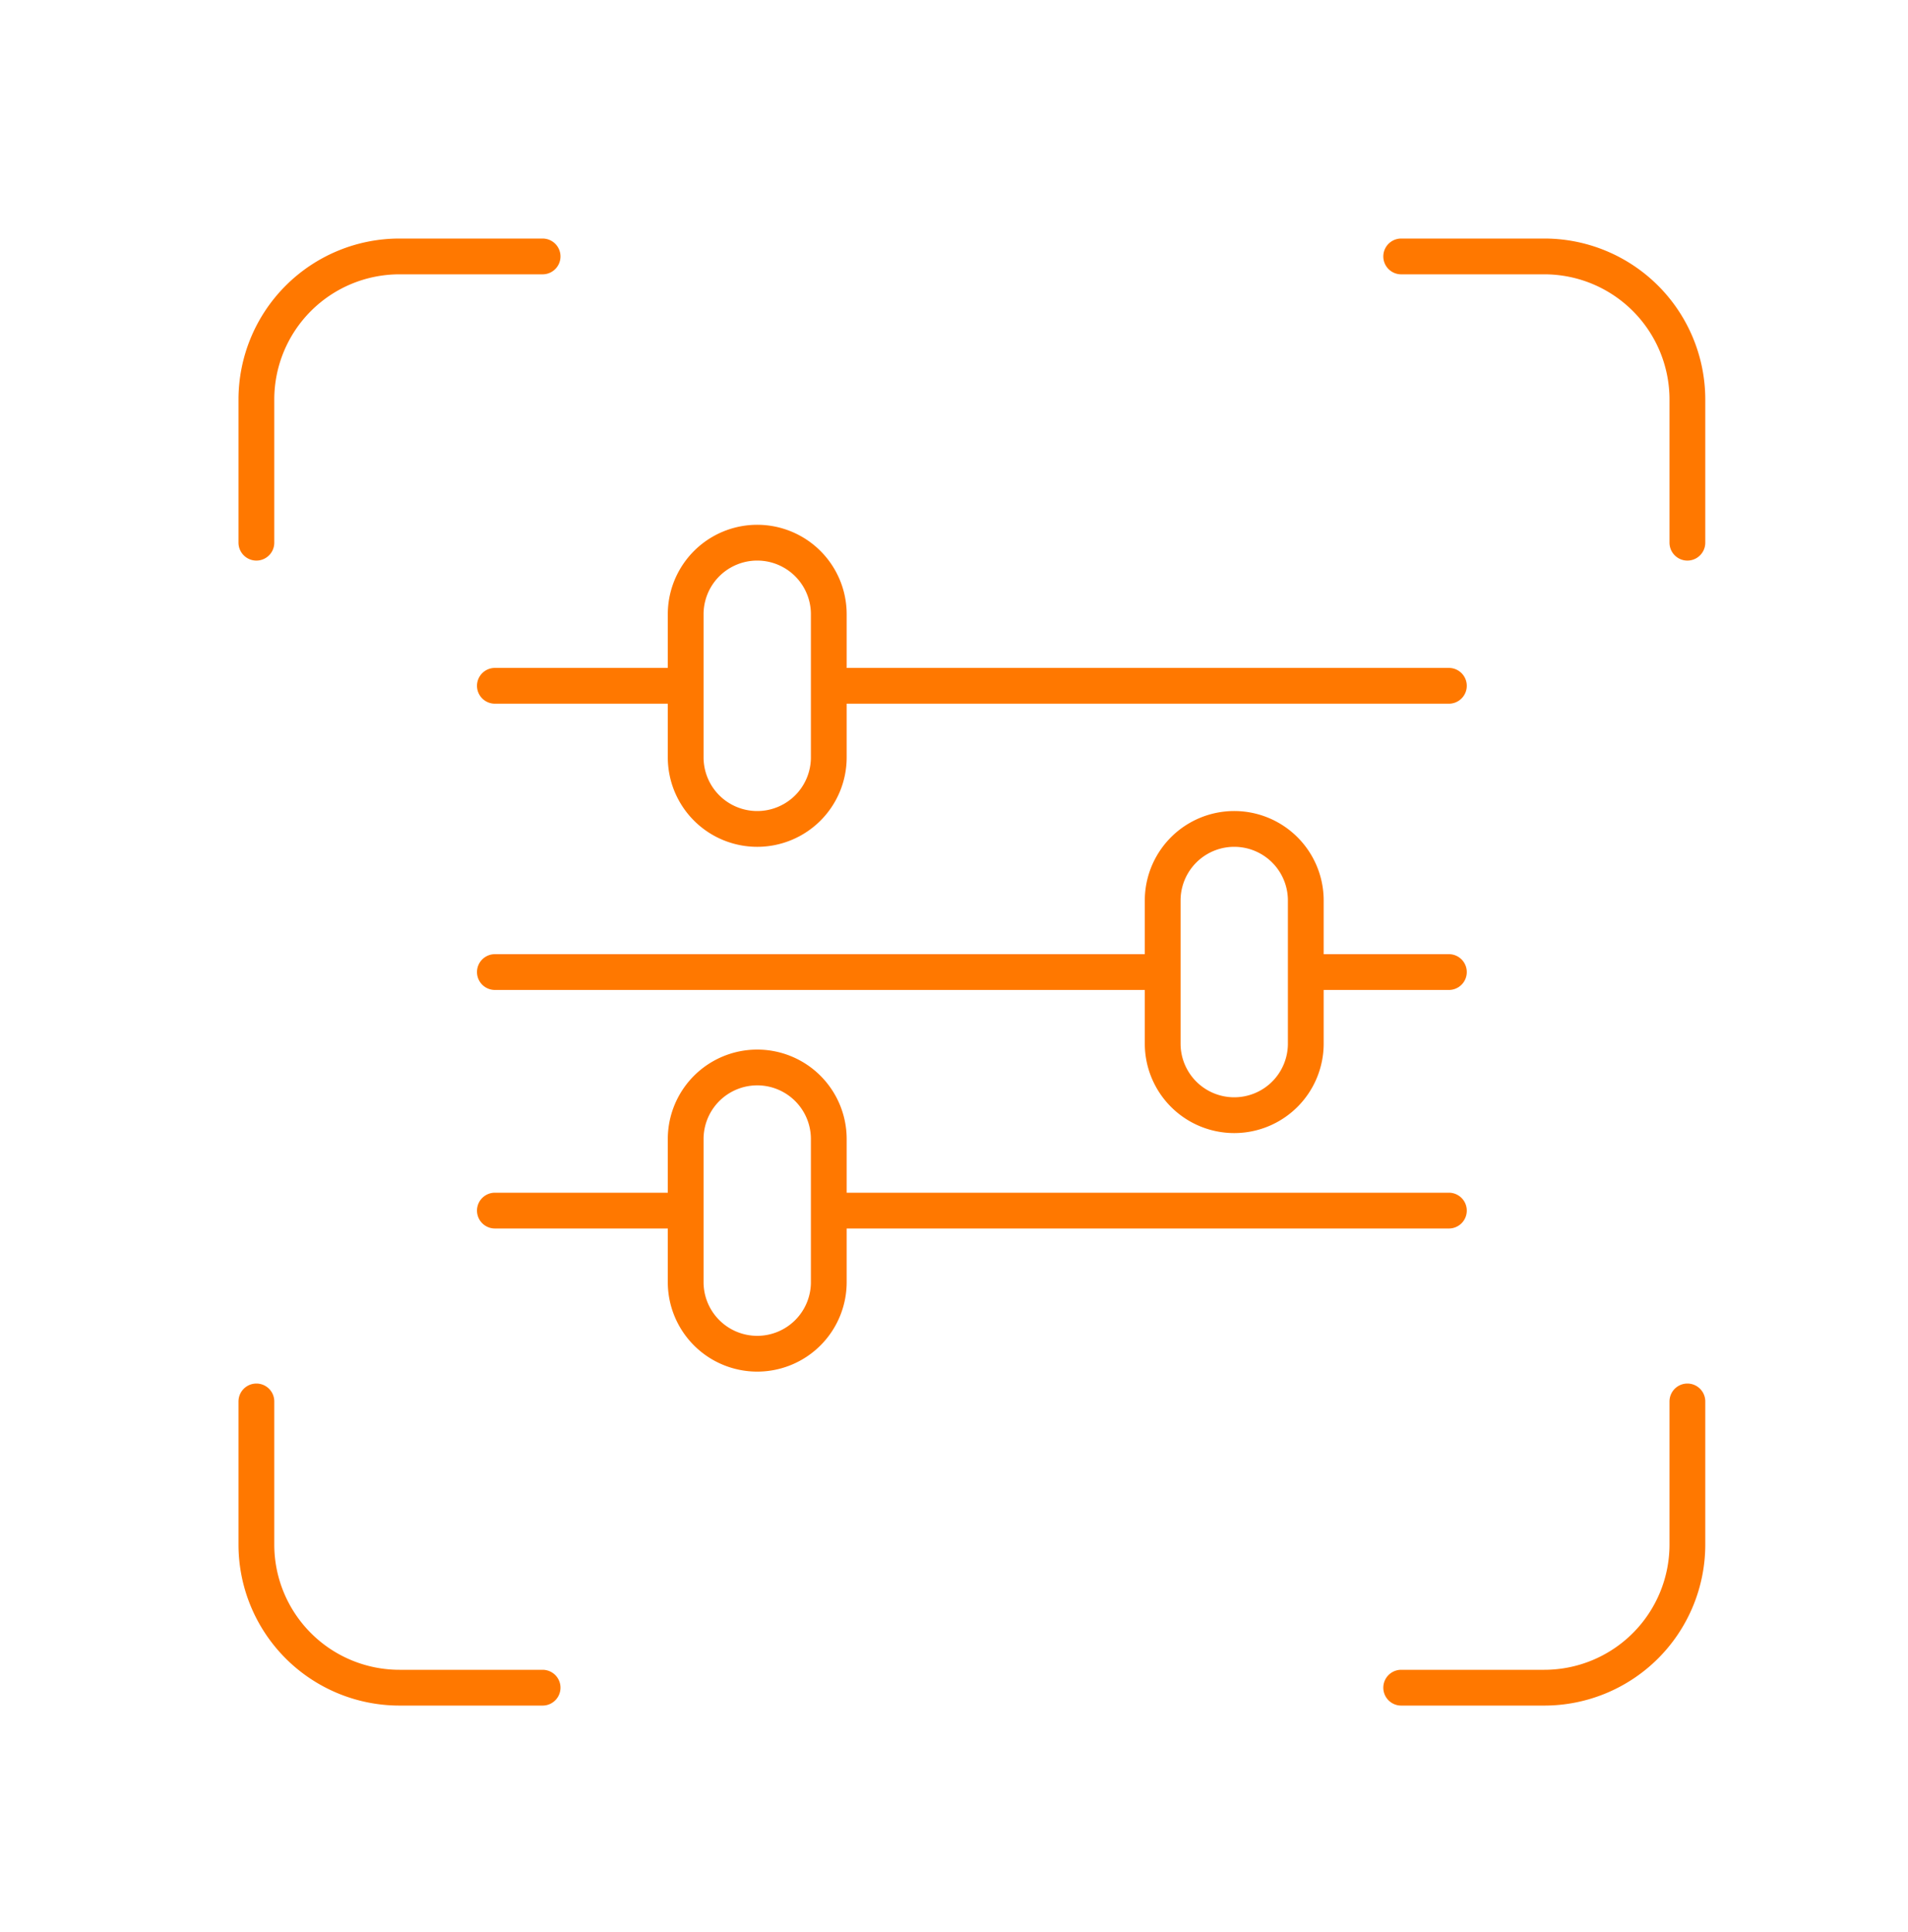<svg xmlns="http://www.w3.org/2000/svg" width="80" height="81"><path d="M10.75 22.75v-6a6 6 0 016-6h6m36 0h6a6 6 0 016 6v6m0 36v6a6 6 0 01-6 6h-6m-36 0h-6a6 6 0 01-6-6v-6m10-18h28m3 6h0a3 3 0 01-3-3v-6a3 3 0 116 0v6a3 3 0 01-3 3zm3-6h6m-40-12h8m3 6h0a3 3 0 01-3-3v-6a3 3 0 116 0v6a3 3 0 01-3 3zm3-6h26m-40 22h8m3 6h0a3 3 0 01-3-3v-6a3 3 0 116 0v6a3 3 0 01-3 3zm3-6h26" fill="none" stroke="#FF7800" stroke-linecap="round" stroke-linejoin="round" stroke-width="1.5"/></svg>